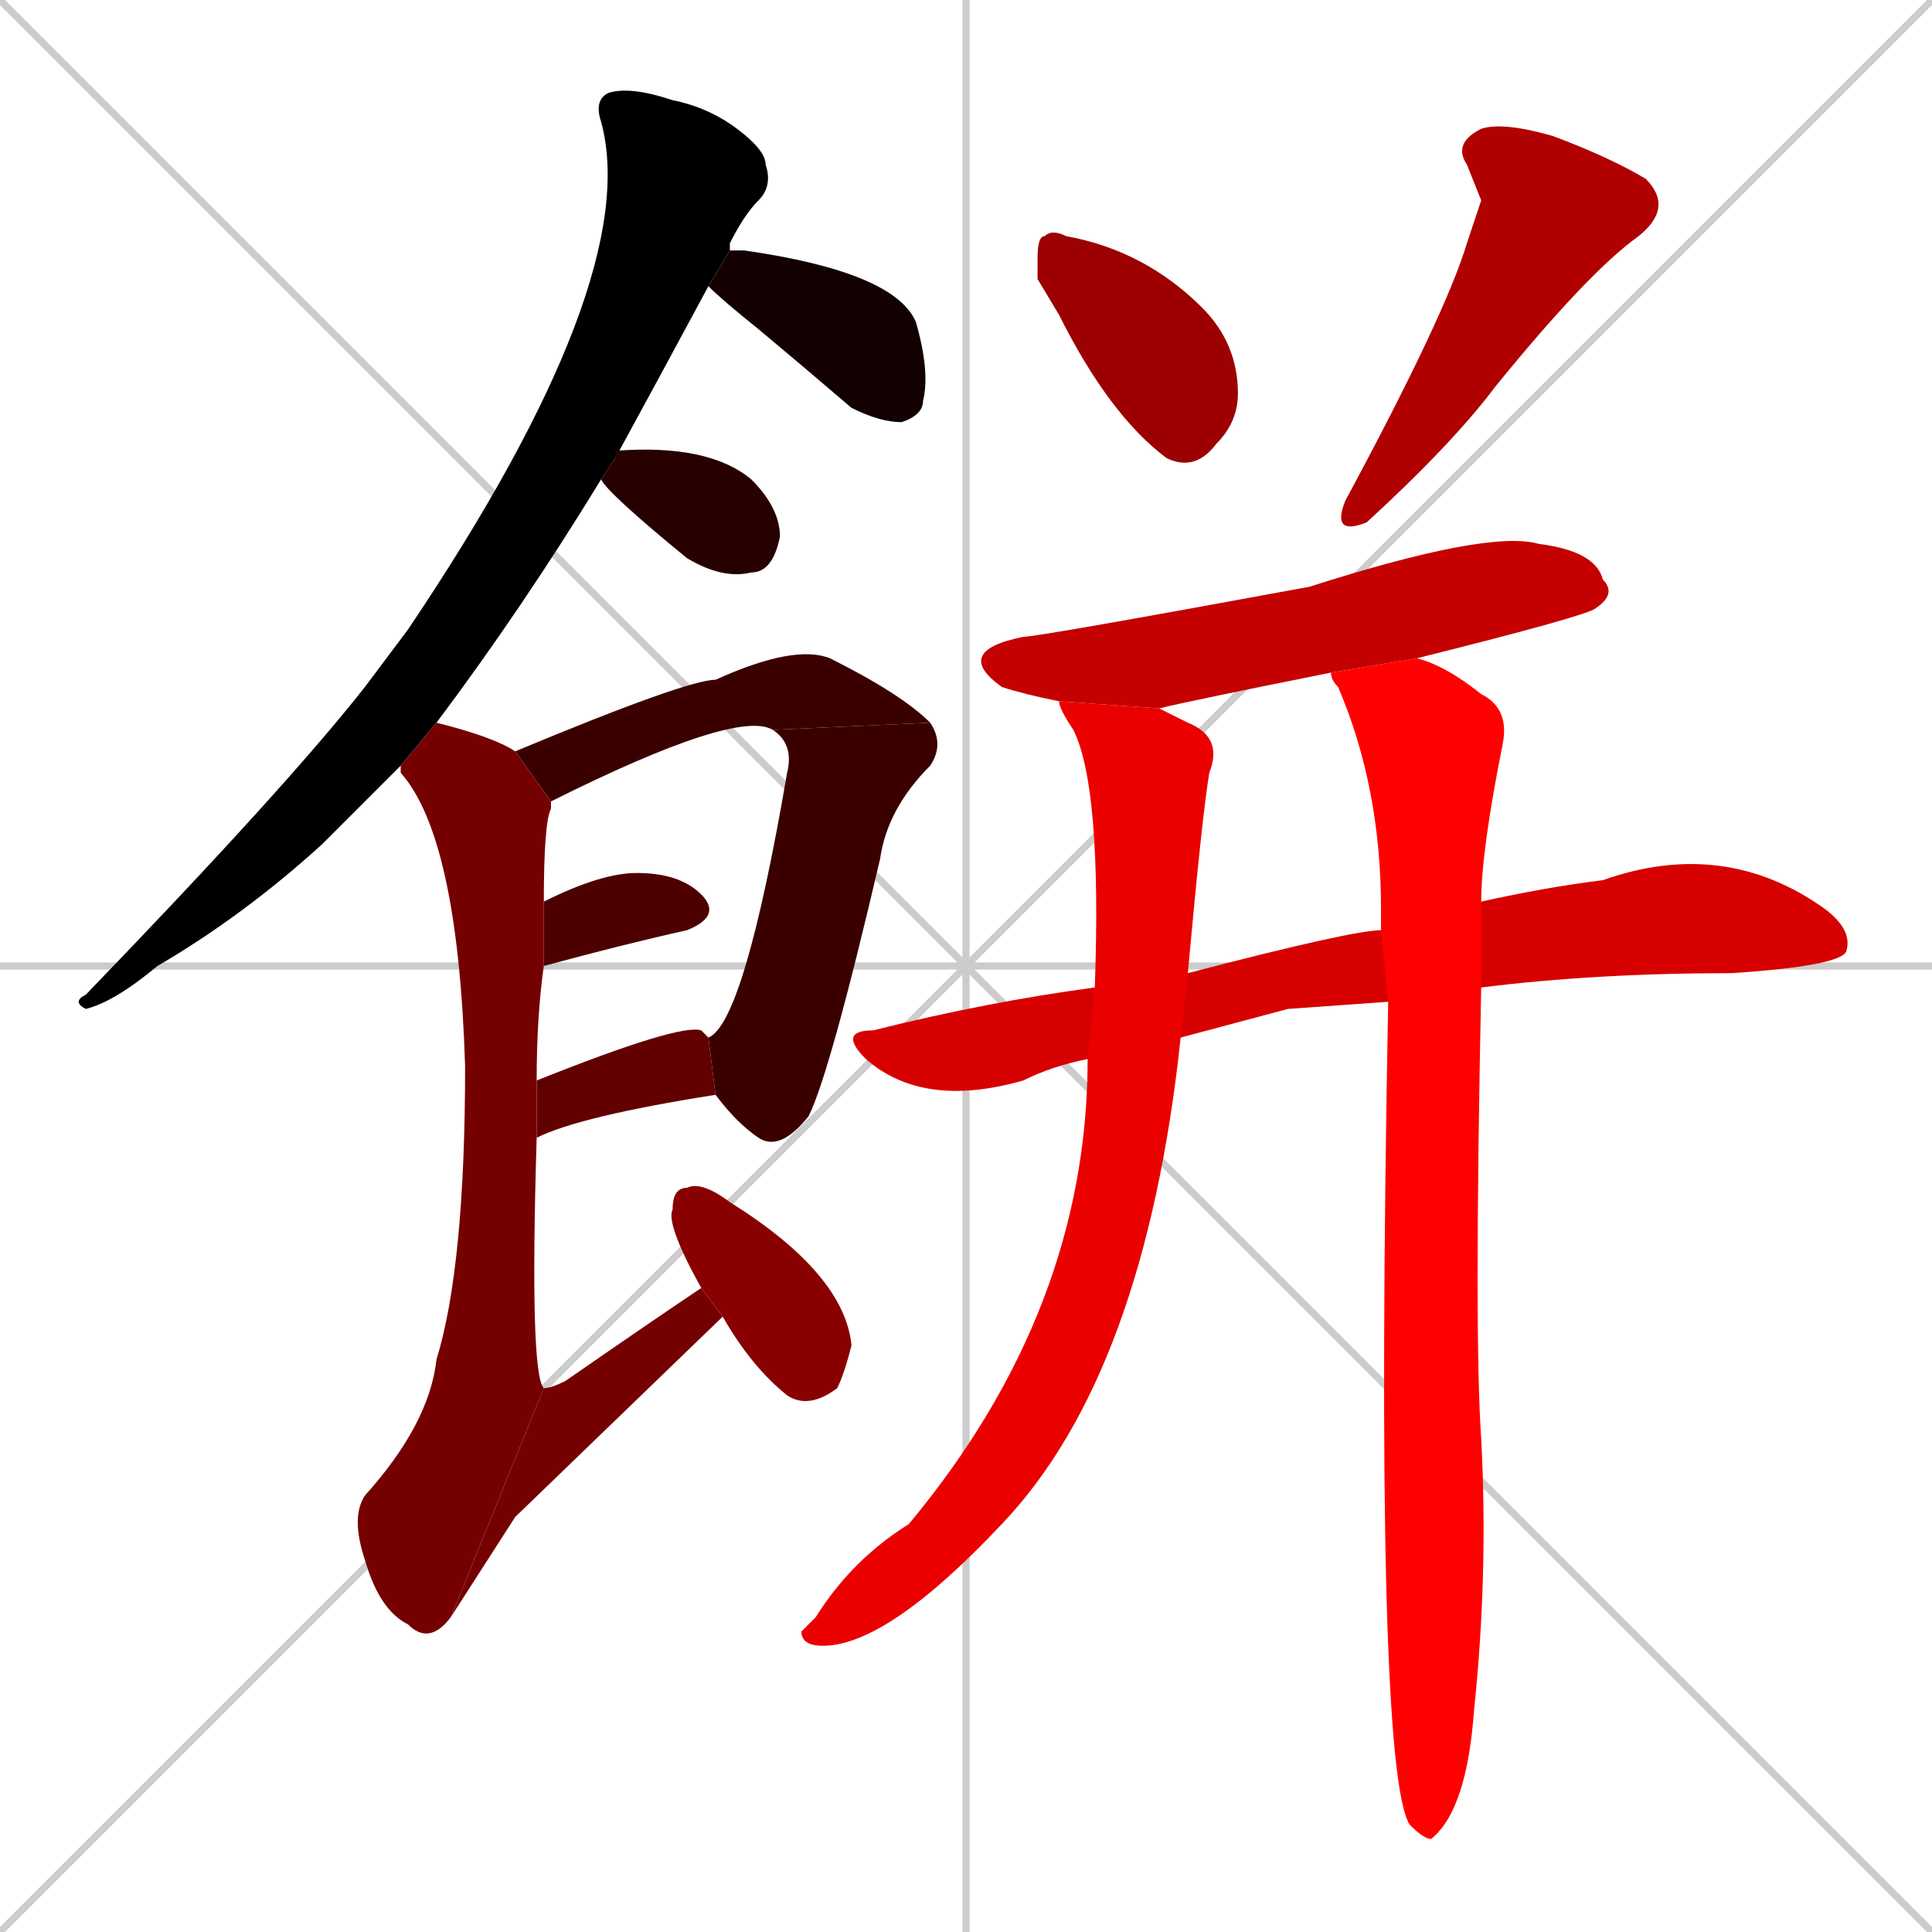 <svg xmlns="http://www.w3.org/2000/svg" xmlns:xlink="http://www.w3.org/1999/xlink" width="270" height="270"><path d="M 0 0 L 270 270 M 270 0 L 0 270 M 135 0 L 135 270 M 0 135 L 270 135" stroke="#CCCCCC" /><path d="M 56 107 Q 50 113 45 118 Q 34 128 22 135 Q 16 140 12 141 Q 10 140 12 139 Q 40 110 51 96 Q 54 92 57 88 Q 90 39 84 17 Q 83 14 85 13 Q 88 12 94 14 Q 99 15 103 18 Q 107 21 107 23 Q 108 26 106 28 Q 104 30 102 34 Q 102 35 102 35 L 99 40 Q 92 53 86 64 L 84 67 Q 73 85 61 101" fill="#000000" /><path d="M 102 35 Q 102 35 104 35 Q 125 38 128 45 Q 130 52 129 56 Q 129 58 126 59 Q 123 59 119 57 Q 112 51 106 46 Q 101 42 99 40" fill="#130000" /><path d="M 86 64 Q 86 63 86 63 Q 99 62 105 67 Q 109 71 109 75 Q 108 80 105 80 Q 101 81 96 78 Q 85 69 84 67" fill="#270000" /><path d="M 108 102 Q 103 99 77 112 L 72 105 Q 96 95 100 95 Q 111 90 116 92 Q 126 97 130 101" fill="#3a0000" /><path d="M 99 145 Q 104 143 110 108 Q 111 104 108 102 L 130 101 Q 132 104 130 107 Q 124 113 123 120 Q 116 150 113 156 Q 109 161 106 159 Q 103 157 100 153" fill="#3a0000" /><path d="M 76 126 Q 84 122 89 122 Q 95 122 98 125 Q 101 128 96 130 Q 87 132 76 135" fill="#4e0000" /><path d="M 75 151 Q 95 143 98 144 Q 99 145 99 145 L 100 153 Q 81 156 75 159" fill="#620000" /><path d="M 63 226 Q 60 230 57 227 Q 53 225 51 218 Q 49 212 51 209 Q 60 199 61 190 Q 65 177 65 149 Q 64 117 56 108 Q 56 107 56 107 L 61 101 Q 69 103 72 105 L 77 112 Q 77 112 77 113 Q 76 115 76 126 L 76 135 Q 75 142 75 151 L 75 159 Q 74 192 76 194" fill="#750000" /><path d="M 72 212 L 63 226 L 76 194 Q 77 194 79 193 Q 92 184 98 180 L 101 184" fill="#750000" /><path d="M 98 180 Q 93 171 94 169 Q 94 166 96 166 Q 98 165 102 168 Q 118 178 119 188 Q 118 192 117 194 Q 113 197 110 195 Q 105 191 101 184" fill="#890000" /><path d="M 145 39 L 145 36 Q 145 33 146 33 Q 147 32 149 33 Q 160 35 168 43 Q 173 48 173 55 Q 173 59 170 62 Q 167 66 163 64 Q 155 58 148 44" fill="#9c0000" /><path d="M 207 28 L 205 23 Q 203 20 207 18 Q 210 17 217 19 Q 225 22 230 25 Q 234 29 229 33 Q 222 38 209 54 Q 203 62 191 73 Q 186 75 188 70 Q 202 44 205 34" fill="#b00000" /><path d="M 186 94 Q 166 98 162 99 L 148 98 Q 143 97 140 96 Q 133 91 143 89 Q 145 89 183 82 Q 208 74 215 76 Q 223 77 224 81 Q 226 83 223 85 Q 222 86 198 92" fill="#c40000" /><path d="M 180 141 L 165 145 L 152 148 Q 147 149 143 151 Q 129 155 121 148 Q 117 144 122 144 Q 138 140 153 138 L 166 136 Q 189 130 193 130 L 207 126 Q 216 124 224 123 Q 241 117 255 127 Q 259 130 258 133 Q 257 135 242 136 Q 223 136 207 138 L 194 140" fill="#d70000" /><path d="M 165 145 Q 160 192 140 213 Q 124 230 115 230 Q 112 230 112 228 Q 113 227 114 226 Q 119 218 127 213 Q 152 183 152 148 L 153 138 Q 154 110 150 102 Q 148 99 148 98 L 162 99 Q 164 100 166 101 Q 171 103 169 108 Q 168 114 166 136" fill="#eb0000" /><path d="M 193 130 Q 193 128 193 127 Q 193 110 187 96 Q 186 95 186 94 L 198 92 Q 202 93 207 97 Q 211 99 210 104 Q 207 119 207 126 L 207 138 Q 206 187 207 201 Q 208 220 206 239 Q 205 253 200 257 Q 199 257 197 255 Q 192 247 194 140" fill="#ff0000" /></svg>